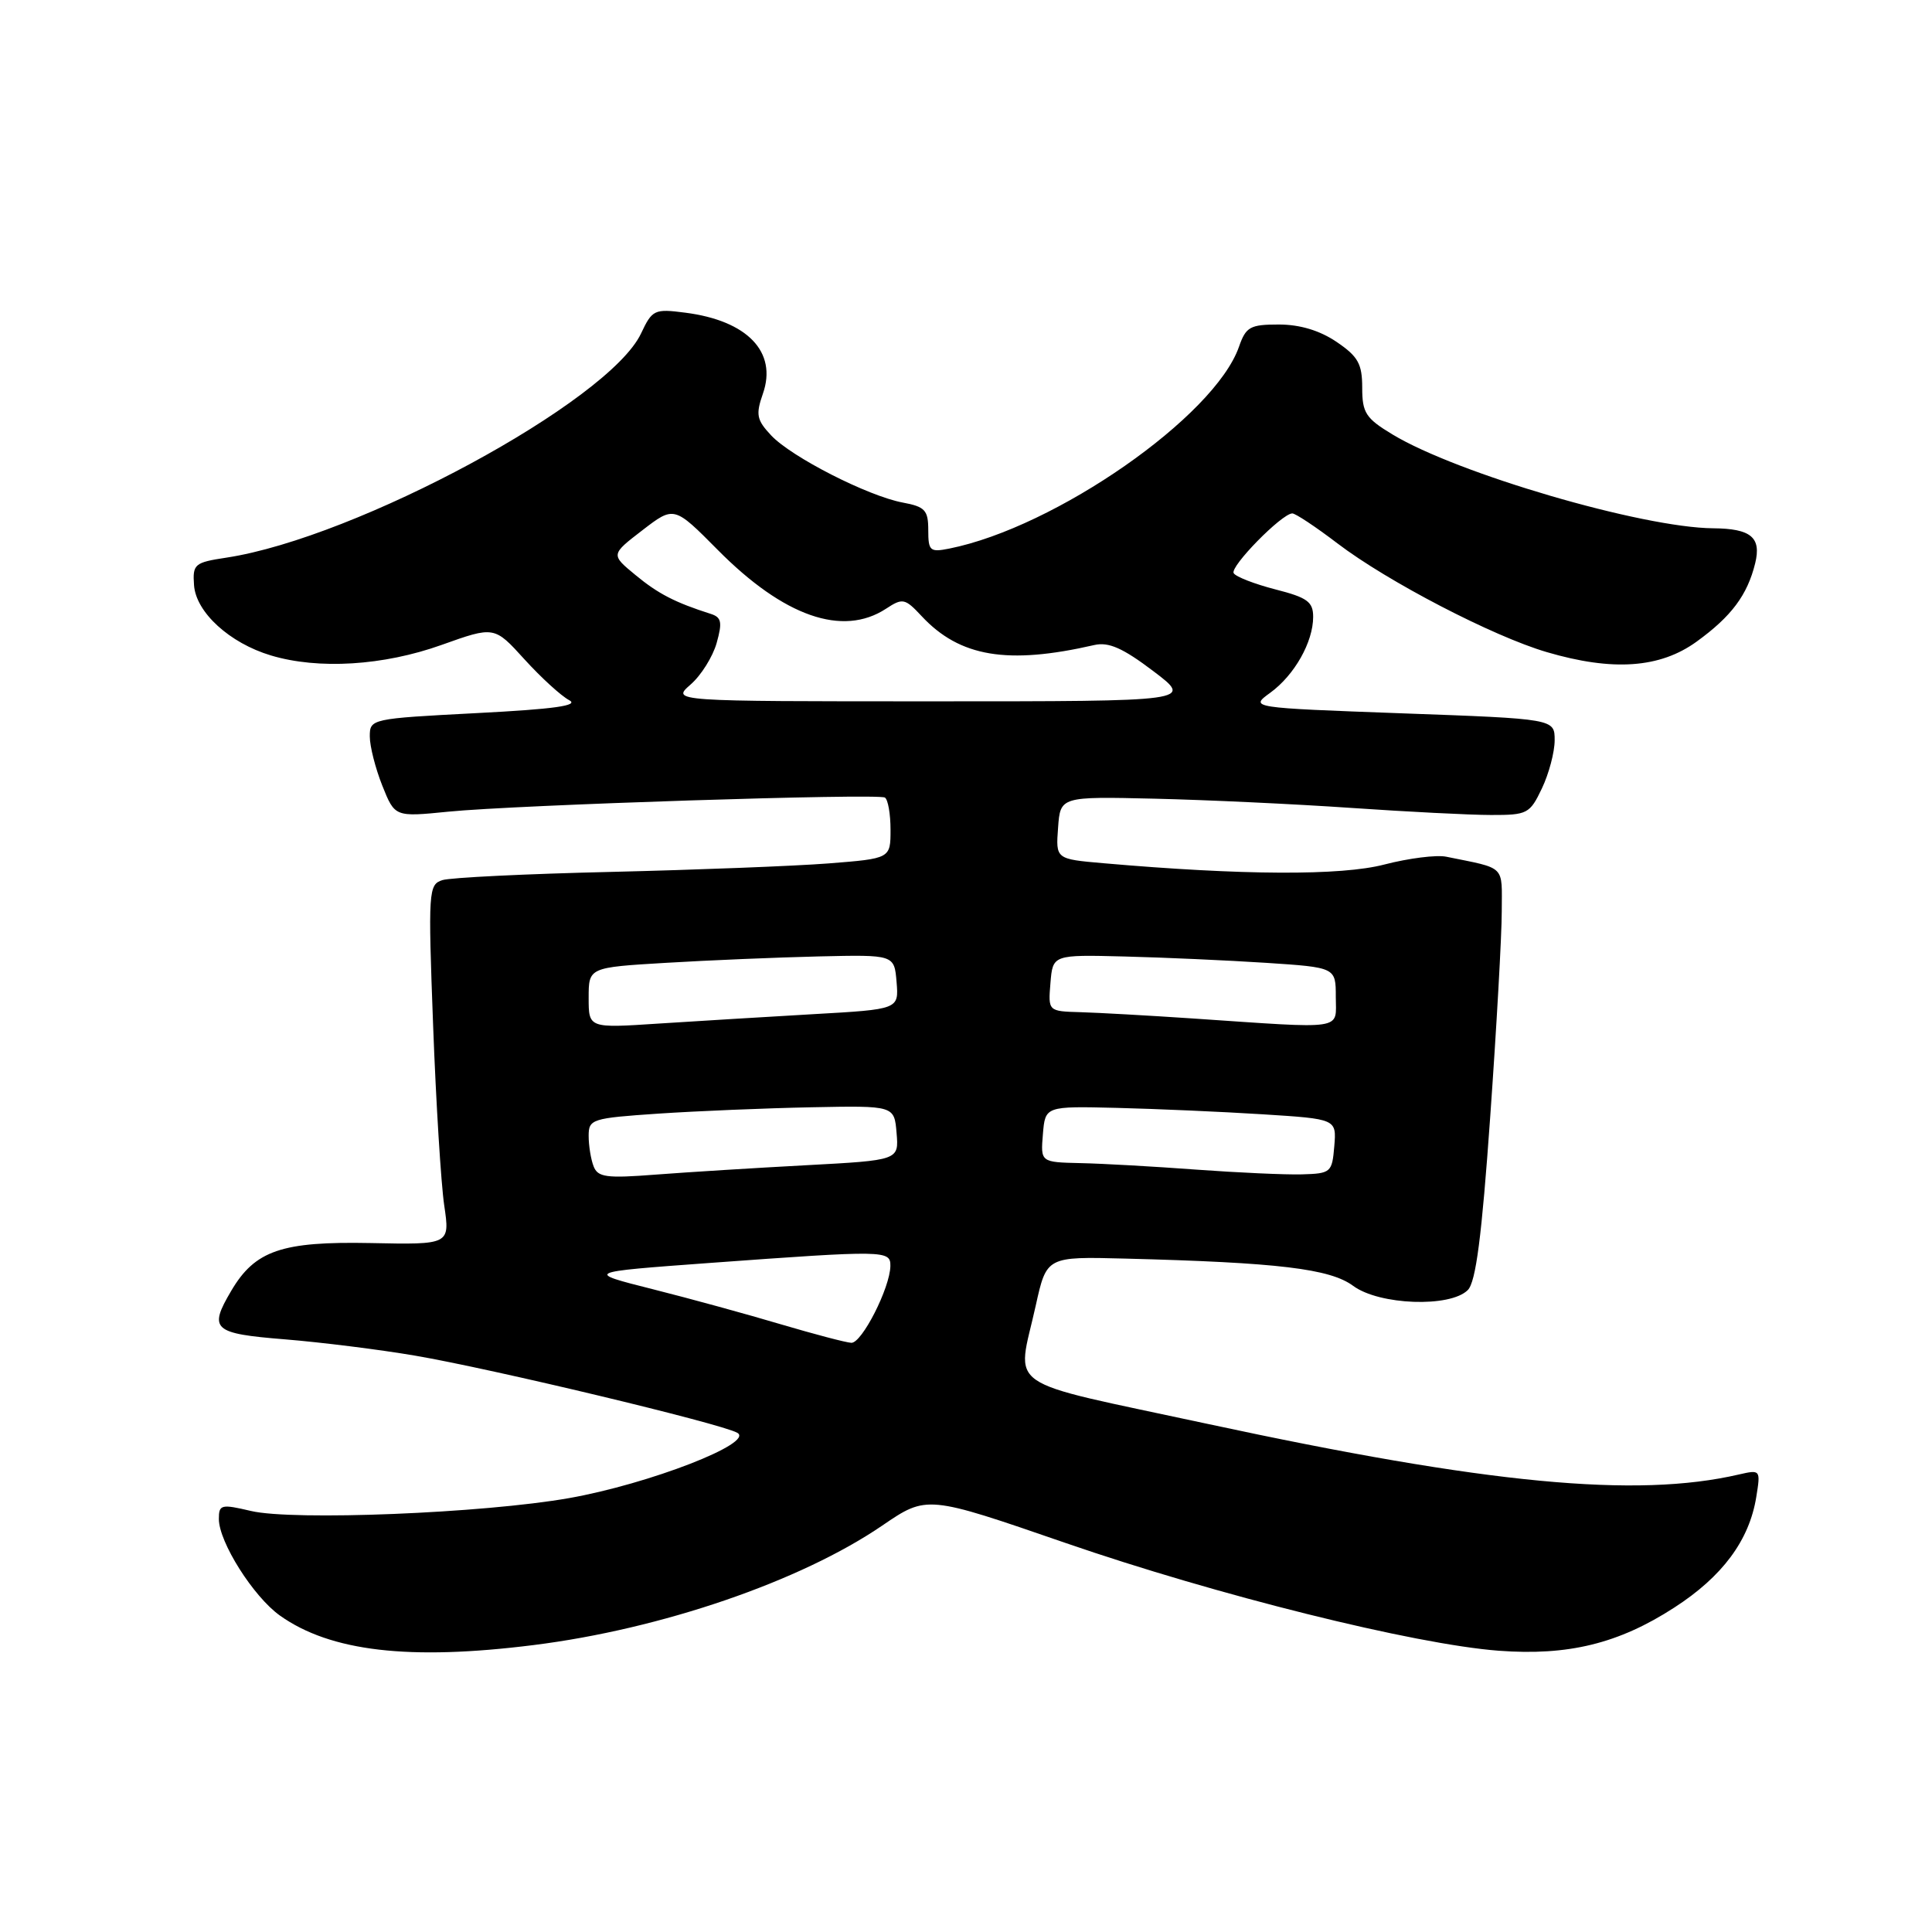 <?xml version="1.0" encoding="UTF-8" standalone="no"?>
<!DOCTYPE svg PUBLIC "-//W3C//DTD SVG 1.1//EN" "http://www.w3.org/Graphics/SVG/1.1/DTD/svg11.dtd" >
<svg xmlns="http://www.w3.org/2000/svg" xmlns:xlink="http://www.w3.org/1999/xlink" version="1.1" viewBox="0 0 256 256">
 <g >
 <path fill="currentColor"
d=" M 70.70 217.98 C 87.63 215.86 106.09 209.53 116.91 202.14 C 122.82 198.11 122.82 198.11 141.16 204.44 C 161.23 211.37 187.39 217.88 198.58 218.73 C 207.79 219.42 214.47 217.79 221.84 213.02 C 228.23 208.90 231.78 204.11 232.71 198.39 C 233.30 194.75 233.28 194.72 230.40 195.38 C 216.81 198.53 197.08 196.65 160.00 188.67 C 132.33 182.71 134.74 184.37 137.24 173.00 C 138.68 166.50 138.68 166.50 149.09 166.77 C 169.37 167.29 176.24 168.11 179.31 170.39 C 182.77 172.94 192.15 173.28 194.49 170.94 C 195.56 169.87 196.34 163.86 197.46 147.99 C 198.30 136.17 198.99 123.92 198.99 120.77 C 199.00 114.54 199.63 115.15 191.64 113.52 C 190.35 113.25 186.66 113.72 183.45 114.55 C 177.72 116.05 164.63 115.99 146.20 114.38 C 139.89 113.83 139.89 113.83 140.20 109.68 C 140.50 105.54 140.50 105.54 153.00 105.83 C 159.88 105.99 171.57 106.54 179.00 107.05 C 186.43 107.56 194.78 107.99 197.56 107.99 C 202.38 108.00 202.71 107.83 204.31 104.47 C 205.24 102.52 206.00 99.65 206.00 98.09 C 206.00 95.25 206.00 95.25 185.79 94.52 C 165.58 93.78 165.58 93.78 168.32 91.79 C 171.53 89.45 174.00 85.07 174.00 81.74 C 174.00 79.74 173.23 79.18 169.00 78.10 C 166.25 77.39 163.76 76.43 163.47 75.95 C 162.94 75.10 169.81 68.08 171.23 68.03 C 171.63 68.01 174.33 69.80 177.23 72.01 C 183.86 77.06 197.82 84.31 204.93 86.40 C 213.69 88.98 219.95 88.54 224.81 85.02 C 229.42 81.68 231.53 78.86 232.57 74.64 C 233.41 71.21 232.02 70.04 227.00 70.00 C 217.57 69.92 193.06 62.74 184.50 57.56 C 180.97 55.43 180.50 54.70 180.50 51.38 C 180.50 48.21 179.96 47.24 177.10 45.30 C 174.87 43.79 172.24 43.00 169.45 43.00 C 165.64 43.00 165.09 43.31 164.17 45.95 C 160.95 55.18 139.86 69.88 125.78 72.69 C 123.23 73.20 123.00 73.00 123.00 70.24 C 123.00 67.60 122.57 67.14 119.61 66.59 C 114.99 65.72 104.87 60.56 102.18 57.69 C 100.26 55.64 100.12 54.95 101.09 52.16 C 103.02 46.64 99.03 42.48 90.79 41.43 C 86.71 40.90 86.42 41.04 84.94 44.19 C 80.67 53.21 47.28 71.26 30.00 73.89 C 25.77 74.53 25.51 74.75 25.71 77.54 C 25.96 81.13 30.42 85.21 35.90 86.85 C 42.20 88.74 50.80 88.21 58.50 85.46 C 65.50 82.96 65.50 82.96 69.50 87.37 C 71.70 89.79 74.36 92.22 75.41 92.77 C 76.80 93.49 73.49 93.96 63.16 94.49 C 49.14 95.22 49.00 95.25 49.00 97.59 C 49.00 98.89 49.75 101.83 50.66 104.11 C 52.32 108.26 52.32 108.26 59.41 107.55 C 68.47 106.65 116.26 105.11 117.25 105.68 C 117.66 105.92 118.00 107.84 118.00 109.94 C 118.00 113.76 118.00 113.76 109.75 114.41 C 105.21 114.76 92.29 115.26 81.03 115.53 C 69.77 115.79 59.68 116.28 58.62 116.62 C 56.78 117.21 56.72 118.02 57.39 135.87 C 57.77 146.11 58.44 156.85 58.86 159.71 C 59.63 164.93 59.63 164.93 49.07 164.71 C 37.34 164.48 33.79 165.69 30.64 171.04 C 27.61 176.17 28.20 176.70 37.75 177.47 C 42.56 177.86 50.33 178.83 55.00 179.63 C 65.19 181.37 95.50 188.62 97.69 189.85 C 100.07 191.18 86.02 196.63 75.39 198.51 C 64.03 200.51 38.85 201.53 33.25 200.21 C 29.30 199.28 29.00 199.36 29.00 201.27 C 29.00 204.33 33.57 211.56 37.09 214.07 C 43.79 218.83 54.22 220.05 70.70 217.98 Z  M 103.51 175.49 C 99.12 174.18 91.47 172.08 86.51 170.83 C 77.50 168.56 77.50 168.56 94.00 167.35 C 117.35 165.65 118.00 165.66 117.98 167.75 C 117.94 170.64 114.19 178.01 112.80 177.93 C 112.08 177.89 107.91 176.79 103.51 175.49 Z  M 78.65 154.53 C 78.29 153.60 78.00 151.79 78.00 150.51 C 78.00 148.29 78.41 148.16 87.25 147.56 C 92.34 147.22 101.45 146.84 107.50 146.72 C 118.50 146.50 118.50 146.50 118.80 150.12 C 119.11 153.74 119.11 153.74 106.80 154.40 C 100.04 154.76 91.08 155.32 86.90 155.64 C 80.34 156.15 79.21 156.00 78.65 154.53 Z  M 158.50 154.98 C 153.00 154.57 146.11 154.18 143.19 154.12 C 137.88 154.00 137.88 154.00 138.19 150.28 C 138.50 146.57 138.50 146.57 148.00 146.80 C 153.22 146.93 161.91 147.31 167.30 147.65 C 177.10 148.27 177.10 148.27 176.80 151.88 C 176.51 155.36 176.35 155.50 172.50 155.61 C 170.30 155.67 164.00 155.38 158.50 154.98 Z  M 78.00 132.22 C 78.00 128.19 78.00 128.19 88.25 127.58 C 93.89 127.24 103.00 126.86 108.50 126.73 C 118.50 126.50 118.50 126.50 118.80 130.12 C 119.10 133.74 119.10 133.74 107.80 134.38 C 101.59 134.74 92.34 135.30 87.25 135.63 C 78.00 136.24 78.00 136.24 78.00 132.22 Z  M 158.00 134.95 C 152.22 134.56 145.56 134.19 143.19 134.12 C 138.88 134.00 138.88 134.00 139.19 130.25 C 139.50 126.50 139.50 126.50 149.00 126.74 C 154.22 126.87 162.66 127.25 167.75 127.58 C 177.00 128.19 177.00 128.19 177.00 132.09 C 177.00 136.57 178.53 136.34 158.00 134.95 Z  M 91.50 90.71 C 92.90 89.50 94.45 87.01 94.96 85.20 C 95.73 82.46 95.60 81.80 94.20 81.35 C 89.46 79.84 87.21 78.68 84.21 76.20 C 80.92 73.49 80.92 73.49 85.12 70.26 C 89.32 67.03 89.32 67.03 95.12 72.88 C 103.86 81.70 111.65 84.42 117.40 80.66 C 119.61 79.21 119.91 79.27 122.13 81.65 C 127.17 87.05 133.51 88.11 145.00 85.47 C 146.90 85.04 148.77 85.86 152.81 88.92 C 158.11 92.93 158.11 92.93 123.54 92.93 C 88.97 92.93 88.97 92.93 91.50 90.71 Z "/>
</g>
</svg>